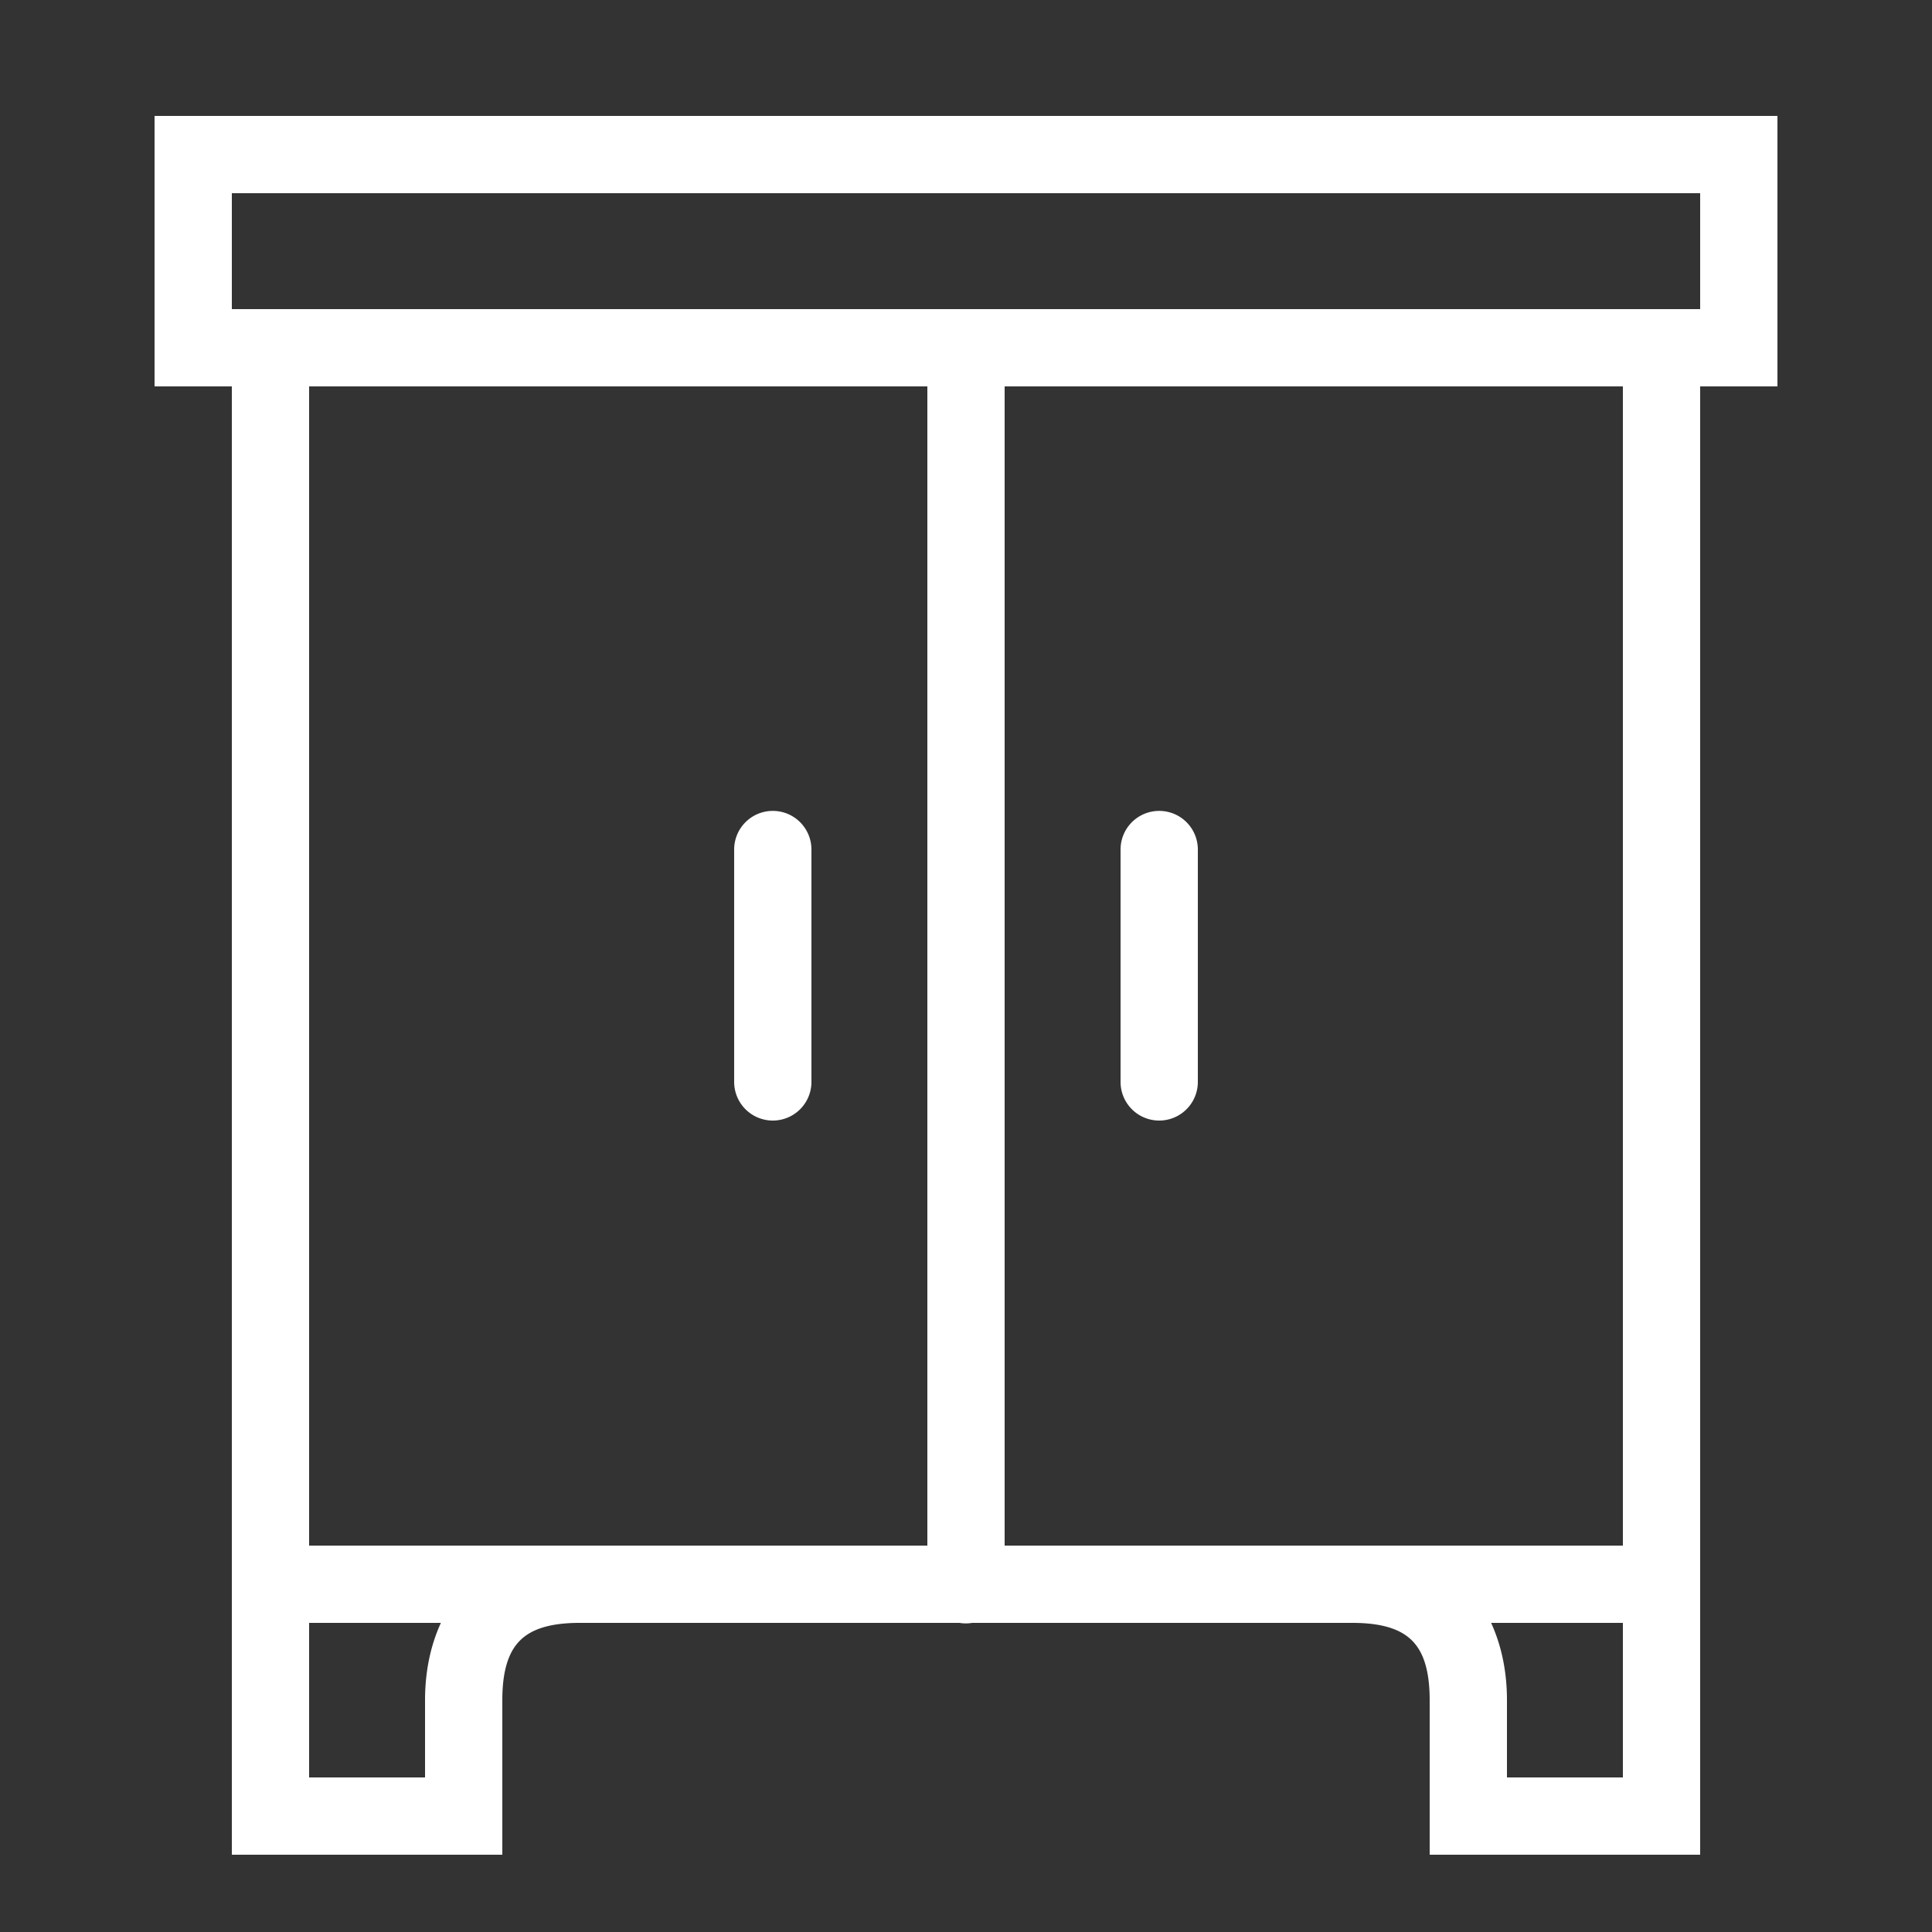 <svg xmlns="http://www.w3.org/2000/svg" viewBox="0 0 50 50">
  <rect x="0" y="0" width="50" height="50" fill="#333333" stroke="none"/>
  <path d="M4 3L4 4L4 10L6 10L6 41L6 42L6 48L13 48L13 44C13 43.167 13.193 42.721 13.457 42.457C13.721 42.193 14.167 42 15 42L24.832 42 A 1 1 0 0 0 25.158 42L35 42C35.833 42 36.279 42.193 36.543 42.457C36.807 42.721 37 43.167 37 44L37 48L44 48L44 42L44 41L44 10L46 10L46 3L4 3 z M 6 5L44 5L44 8L6 8L6 5 z M 8 10L24 10L24 40L15 40L8 40L8 10 z M 26 10L42 10L42 40L35 40L26 40L26 10 z M 19.984 20.986 A 1 1 0 0 0 19 22L19 28 A 1 1 0 1 0 21 28L21 22 A 1 1 0 0 0 19.984 20.986 z M 29.984 20.986 A 1 1 0 0 0 29 22L29 28 A 1 1 0 1 0 31 28L31 22 A 1 1 0 0 0 29.984 20.986 z M 8 42L11.41 42C11.139 42.592 11 43.269 11 44L11 46L8 46L8 42 z M 38.59 42L42 42L42 46L39 46L39 44C39 43.269 38.861 42.592 38.59 42 z" fill="#fff" />
</svg>